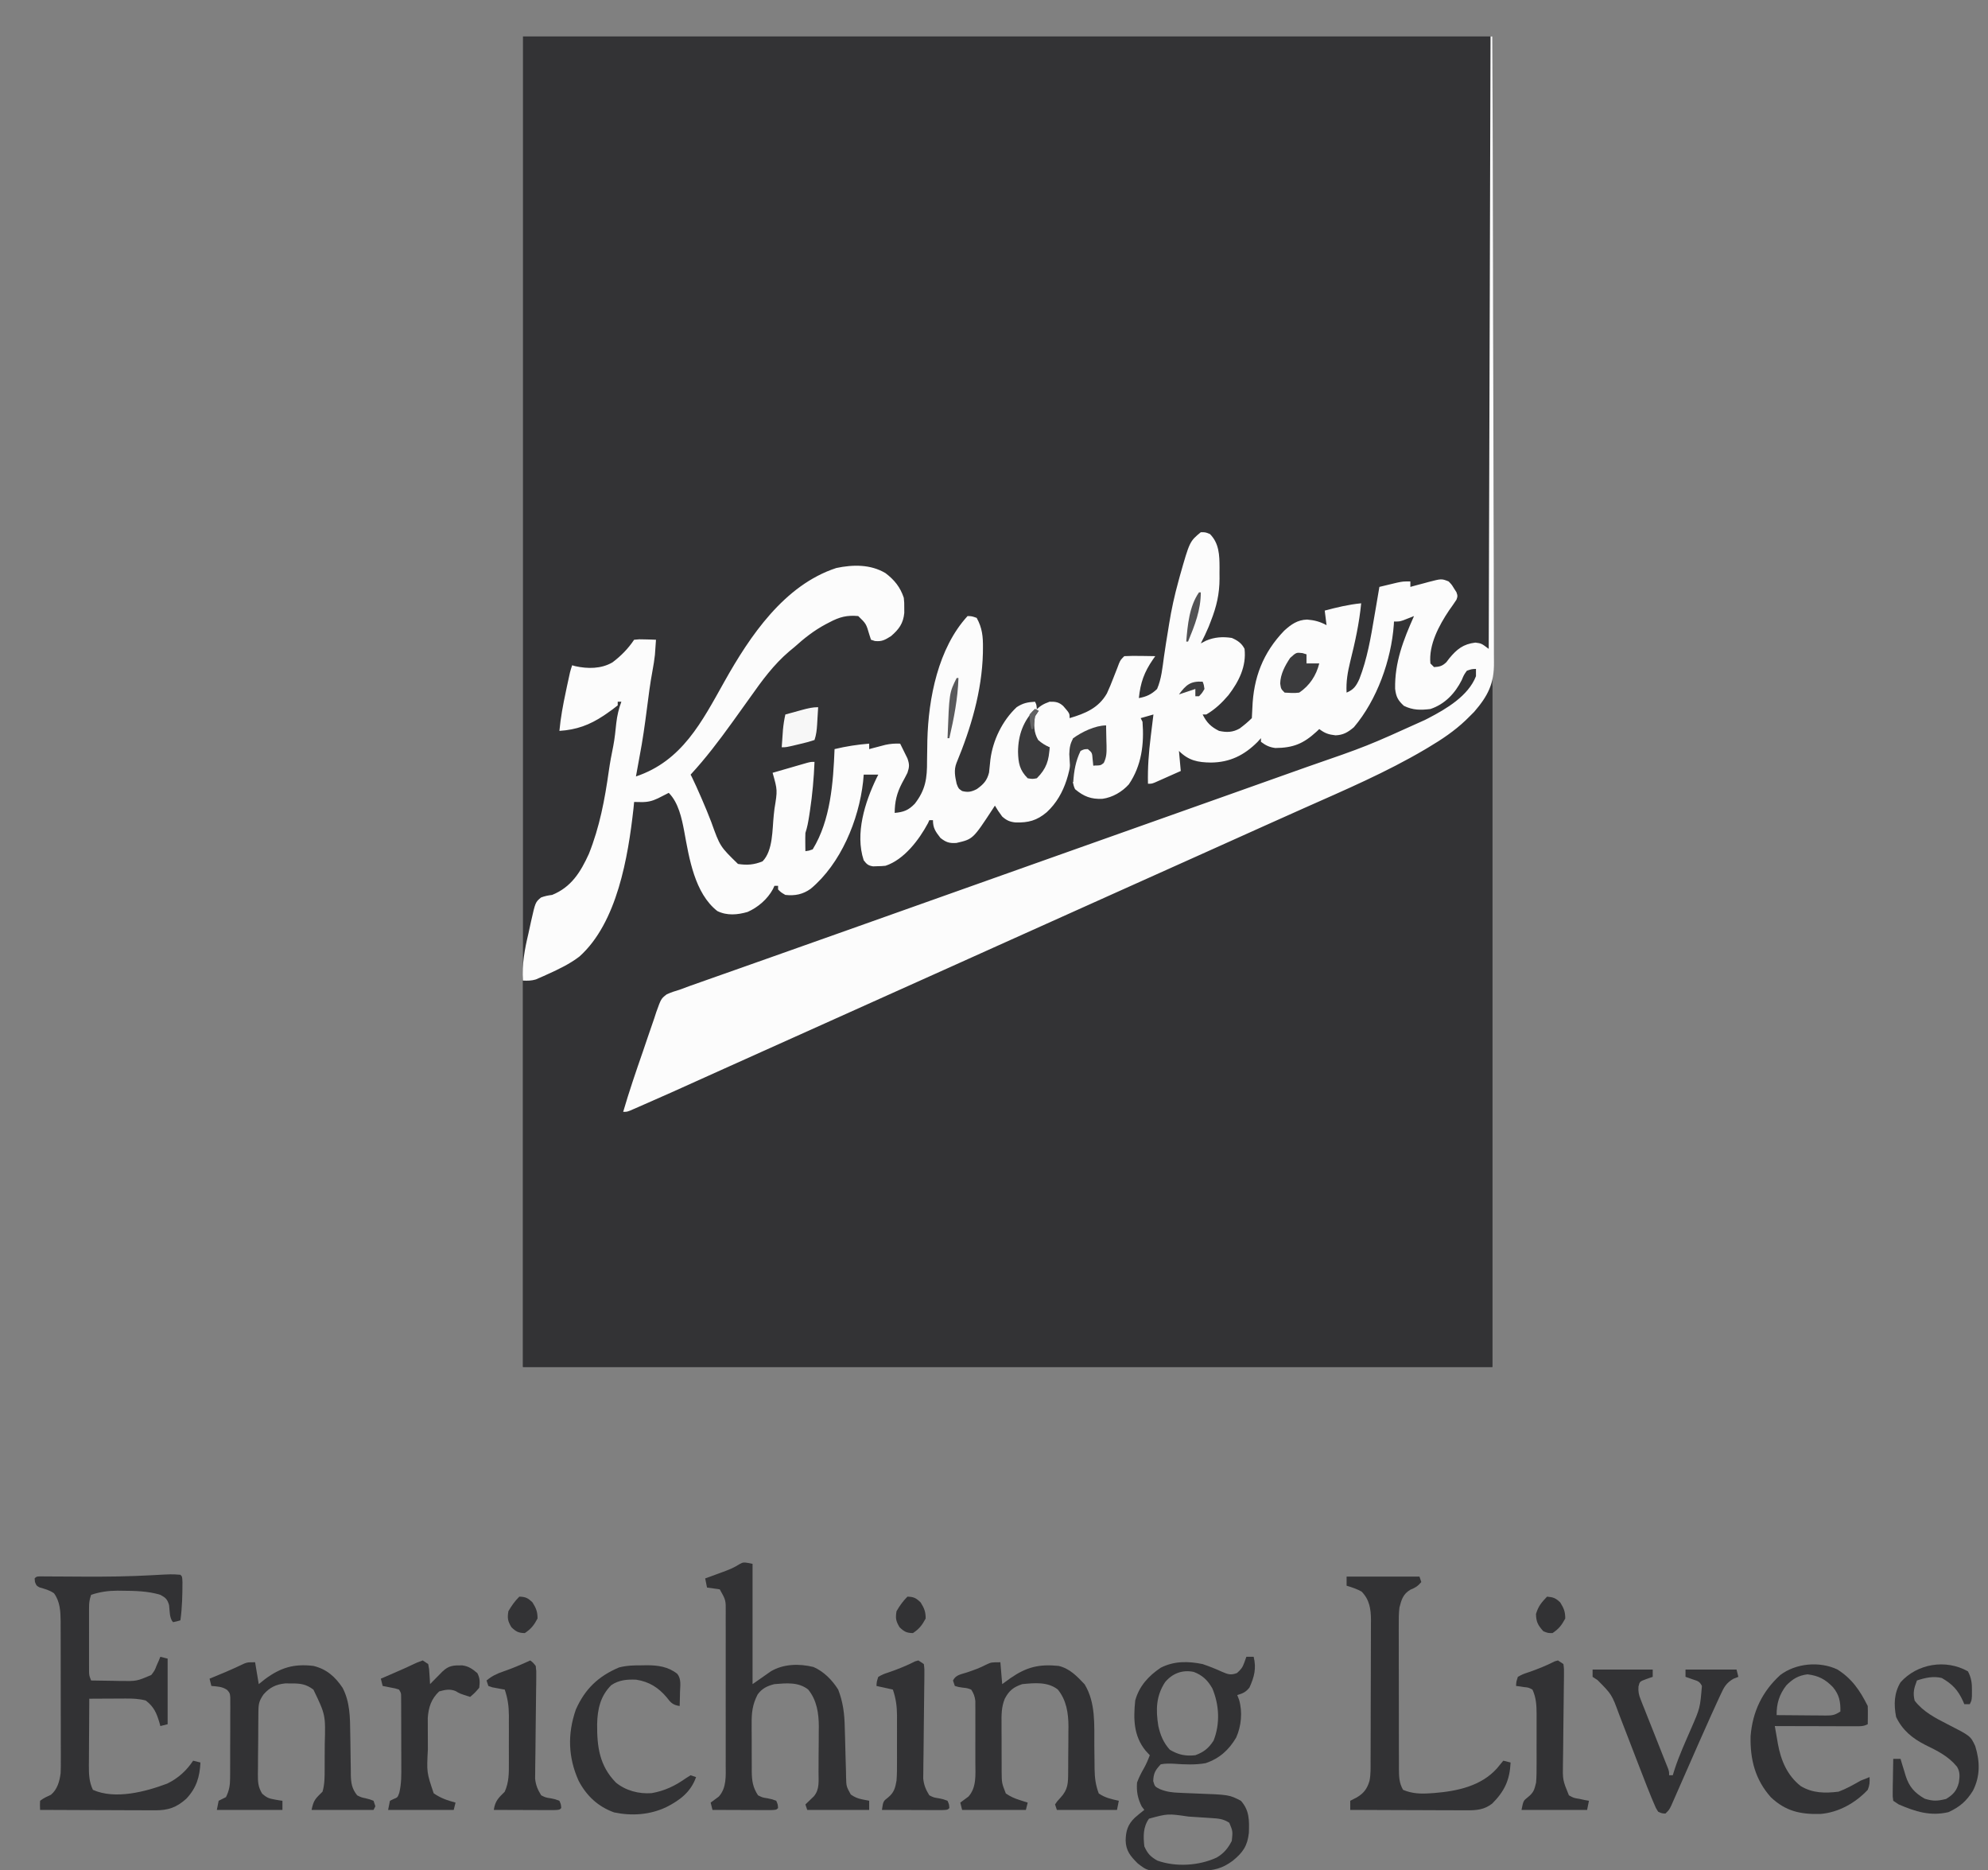 <?xml version="1.0" encoding="UTF-8"?>
<svg version="1.1" xmlns="http://www.w3.org/2000/svg" width="1091" height="1026">
<rect width="100%" height="100%" fill="#808080" stroke="none"/>
<path d="M0 0 C175.56 0 351.12 0 532 0 C532 240.9 532 481.8 532 730 C356.44 730 180.88 730 0 730 C0 489.1 0 248.2 0 0 Z " fill="#333335" transform="translate(287,20)"/>
<path d="M0 0 C-0.763 3.517 -2.037 6.726 -3.375 10.062 C-7.594 21.056 -10.4 31.116 -9 43 C-7.702 45.874 -6.732 47.498 -4.133 49.281 C1.137 51.057 6.622 50.974 11.766 48.867 C19.304 44.557 23.52 39.607 27.105 31.734 C28 30 28 30 30 28 C32.625 28.375 32.625 28.375 35 29 C34.833 35.497 31.304 39.494 27 44 C20.613 49.77 13.493 54.029 5.938 58.062 C5.238 58.438 4.538 58.813 3.817 59.199 C-11.84 67.273 -28.494 73.107 -45.103 78.863 C-49.888 80.522 -54.669 82.194 -59.45 83.866 C-61.877 84.714 -64.303 85.561 -66.73 86.408 C-77.005 89.994 -87.257 93.64 -97.5 97.312 C-100.883 98.524 -104.265 99.735 -107.648 100.945 C-108.963 101.416 -108.963 101.416 -110.305 101.896 C-118.004 104.648 -125.708 107.384 -133.414 110.117 C-134.046 110.341 -134.679 110.566 -135.33 110.797 C-140.595 112.664 -145.86 114.53 -151.125 116.396 C-170.593 123.298 -190.051 130.229 -209.5 137.188 C-229.076 144.191 -248.677 151.125 -268.294 158.013 C-284.686 163.769 -301.059 169.572 -317.415 175.43 C-326.674 178.745 -335.938 182.044 -345.211 185.32 C-346.255 185.689 -347.3 186.058 -348.375 186.439 C-360.639 190.772 -360.639 190.772 -366.24 192.736 C-368.119 193.404 -369.992 194.088 -371.859 194.788 C-376.761 196.608 -381.594 198.19 -386.687 199.394 C-401.659 202.849 -401.659 202.849 -413.428 212.051 C-418.263 219.966 -420.739 229.049 -423.2 237.916 C-424.232 241.531 -425.4 245.101 -426.557 248.678 C-428.562 254.929 -430.447 261.204 -432.246 267.518 C-433 270 -433 270 -434 272 C-432.94 271.523 -431.88 271.046 -430.788 270.554 C-407.735 260.175 -384.674 249.811 -361.601 239.478 C-339.722 229.678 -317.86 219.841 -296 210 C-271.876 199.139 -247.746 188.291 -223.601 177.478 C-201.722 167.678 -179.86 157.841 -158 148 C-136.146 138.161 -114.29 128.328 -92.417 118.531 C-88.957 116.981 -85.498 115.428 -82.039 113.875 C-80.872 113.351 -79.705 112.827 -78.503 112.288 C-76.128 111.222 -73.754 110.156 -71.38 109.089 C-64.579 106.038 -57.768 103.012 -50.945 100.012 C3.522 78.874 3.522 78.874 42 38 C42.33 38 42.66 38 43 38 C43 161.42 43 284.84 43 412 C-132.56 412 -308.12 412 -489 412 C-489 342.04 -489 272.08 -489 200 C-485.7 199.01 -482.4 198.02 -479 197 C-476.204 195.766 -473.519 194.52 -470.812 193.125 C-470.153 192.799 -469.494 192.473 -468.814 192.137 C-453.248 184.254 -445.693 171.303 -440.32 155.031 C-434.868 137.672 -431.46 119.839 -428 102 C-427.266 101.88 -426.532 101.761 -425.776 101.637 C-418.594 100.441 -418.594 100.441 -411.812 97.875 C-411.076 97.522 -410.34 97.169 -409.582 96.805 C-409.06 96.539 -408.538 96.274 -408 96 C-402.384 104.286 -400.613 113.534 -398.537 123.145 C-394.236 144.067 -394.236 144.067 -382 161 C-377.77 163.115 -372.592 162.492 -368 162 C-361.307 159.711 -354.214 154.429 -351 148 C-350.34 148 -349.68 148 -349 148 C-348.484 148.681 -347.969 149.361 -347.438 150.062 C-344.657 152.273 -344.085 152.272 -340.688 152 C-331.65 150.464 -326.228 145.226 -321 138 C-311.127 122.654 -305.47 104.815 -302 87 C-297.545 86.505 -297.545 86.505 -293 86 C-293.597 87.415 -293.597 87.415 -294.207 88.859 C-298.851 100.021 -302.221 110.232 -302.375 122.438 C-302.389 123.207 -302.403 123.977 -302.417 124.771 C-302.379 129.25 -302.078 132.481 -299 136 C-294.894 137.189 -290.818 136.295 -286.875 134.875 C-280.28 130.574 -275.628 125.588 -271.188 119.125 C-269.508 116.697 -267.799 114.344 -266 112 C-265.34 112 -264.68 112 -264 112 C-263.662 112.71 -263.325 113.421 -262.977 114.152 C-262.308 115.531 -262.308 115.531 -261.625 116.938 C-260.964 118.312 -260.964 118.312 -260.289 119.715 C-259.208 122.129 -259.208 122.129 -257 123 C-250.802 123.761 -247.298 122.711 -242.242 119.055 C-238.829 115.927 -236.301 112.318 -233.727 108.488 C-232.275 106.396 -230.868 104.713 -229 103 C-226 107.75 -226 107.75 -226 110 C-220.683 112.836 -214.562 113.009 -208.82 111.383 C-199.838 107.434 -195.565 99.993 -191.966 91.212 C-190.6 87.544 -189.827 84.18 -189.523 80.273 C-188.58 68.408 -188.58 68.408 -185.346 65.526 C-180.625 62.663 -174.583 60 -169 60 C-168.919 62.917 -168.859 65.832 -168.812 68.75 C-168.775 69.987 -168.775 69.987 -168.736 71.25 C-168.693 74.824 -168.673 77.333 -170.262 80.578 C-172 82 -172 82 -176 82 C-176.124 80.886 -176.248 79.772 -176.375 78.625 C-176.647 74.969 -176.647 74.969 -179 73 C-181.063 73.062 -181.063 73.062 -183 74 C-186.163 80.1 -186.999 86.18 -186 93 C-183.841 96.162 -181.453 97.483 -178 99 C-172.178 99.941 -167.788 98.878 -162.727 95.973 C-161 95 -161 95 -158 94 C-156.871 92.18 -156.871 92.18 -156 90 C-155.67 89.314 -155.34 88.628 -155 87.922 C-154.67 87.205 -154.34 86.488 -154 85.75 C-153.67 85.044 -153.34 84.337 -153 83.609 C-150.448 76.949 -149.716 71.057 -149.875 64 C-149.889 62.838 -149.889 62.838 -149.902 61.652 C-149.926 59.768 -149.961 57.884 -150 56 C-147.353 54.539 -146.106 54 -143 54 C-142.76 60.604 -143.398 66.986 -144.214 73.529 C-144.979 79.675 -145.548 85.823 -146 92 C-144.868 91.495 -143.736 90.989 -142.57 90.469 C-141.089 89.812 -139.607 89.156 -138.125 88.5 C-137.379 88.166 -136.632 87.832 -135.863 87.488 C-135.148 87.172 -134.432 86.857 -133.695 86.531 C-133.035 86.238 -132.376 85.945 -131.696 85.643 C-130 85 -130 85 -128 85 C-128.33 84.134 -128.66 83.267 -129 82.375 C-129.987 79.043 -130.164 76.448 -130 73 C-129.457 73.349 -128.915 73.699 -128.355 74.059 C-127.64 74.514 -126.925 74.969 -126.188 75.438 C-125.48 75.89 -124.772 76.342 -124.043 76.809 C-117.599 80.566 -108.042 80.004 -100.965 78.246 C-95.455 76.127 -90.908 73.544 -87.312 68.75 C-86.879 68.172 -86.446 67.595 -86 67 C-85.34 67 -84.68 67 -84 67 C-84 67.66 -84 68.32 -84 69 C-77.933 71.773 -71.158 72.255 -64.723 70.312 C-59.707 67.929 -55.325 64.45 -51 61 C-50.134 61.731 -50.134 61.731 -49.25 62.477 C-45.892 64.75 -42.929 64.631 -39 64 C-36.657 62.621 -36.657 62.621 -35 61 C-34.34 61 -33.68 61 -33 61 C-32.727 60.42 -32.453 59.84 -32.172 59.242 C-31.018 57.034 -29.709 55.141 -28.25 53.125 C-18.414 38.455 -14.036 20.181 -11 3 C-9.543 2.496 -8.084 1.997 -6.625 1.5 C-5.813 1.222 -5.001 0.943 -4.164 0.656 C-2 0 -2 0 0 0 Z " fill="#333335" transform="translate(776,338)"/>
<path d="M0 0 C0.33 0 0.66 0 1 0 C1.16 45.165 1.284 90.33 1.357 135.495 C1.366 140.829 1.375 146.162 1.385 151.495 C1.386 152.557 1.388 153.619 1.39 154.713 C1.421 171.9 1.476 189.087 1.54 206.274 C1.606 223.912 1.644 241.551 1.659 259.189 C1.668 270.071 1.699 280.953 1.755 291.835 C1.792 299.299 1.804 306.763 1.795 314.228 C1.79 318.533 1.797 322.838 1.834 327.143 C1.869 331.09 1.87 335.035 1.846 338.982 C1.843 340.405 1.852 341.828 1.874 343.25 C2.046 355.021 -1.425 361.808 -9 370.566 C-9.986 371.579 -10.986 372.578 -12 373.562 C-12.553 374.105 -13.107 374.647 -13.677 375.206 C-19.854 381.073 -26.698 385.656 -34 390 C-34.998 390.596 -34.998 390.596 -36.017 391.205 C-57.196 403.696 -79.922 413.415 -102.359 423.381 C-108.182 425.97 -113.997 428.579 -119.812 431.188 C-120.98 431.711 -122.148 432.234 -123.351 432.773 C-133.905 437.504 -144.453 442.252 -155 447 C-172.458 454.859 -189.926 462.697 -207.399 470.522 C-229.278 480.322 -251.14 490.159 -273 500 C-279.896 503.104 -286.791 506.209 -293.688 509.312 C-294.529 509.691 -295.371 510.07 -296.238 510.461 C-307.792 515.66 -319.35 520.85 -330.913 526.029 C-341.281 530.674 -351.641 535.336 -362 540 C-374.627 545.685 -387.258 551.362 -399.897 557.021 C-406.892 560.154 -413.881 563.297 -420.867 566.449 C-451.998 580.492 -451.998 580.492 -464.875 586.125 C-465.801 586.533 -466.727 586.94 -467.681 587.36 C-468.506 587.718 -469.33 588.076 -470.18 588.445 C-470.878 588.75 -471.577 589.054 -472.296 589.368 C-474 590 -474 590 -476 590 C-472.737 578.821 -468.976 567.819 -465.15 556.821 C-464.298 554.351 -463.458 551.876 -462.632 549.396 C-461.43 545.797 -460.185 542.214 -458.93 538.633 C-458.57 537.526 -458.21 536.418 -457.84 535.277 C-455.193 527.92 -455.193 527.92 -452.119 525.549 C-449.779 524.467 -447.474 523.722 -445 523 C-443.088 522.298 -441.178 521.59 -439.271 520.875 C-437.095 520.103 -434.917 519.335 -432.738 518.57 C-430.904 517.921 -429.07 517.272 -427.236 516.623 C-425.281 515.932 -423.325 515.243 -421.369 514.554 C-417.244 513.101 -413.12 511.644 -408.996 510.185 C-403.955 508.402 -398.913 506.62 -393.87 504.84 C-380.858 500.246 -367.854 495.631 -354.85 491.014 C-350.923 489.62 -346.995 488.226 -343.068 486.833 C-328.21 481.561 -313.354 476.284 -298.5 471 C-281.024 464.784 -263.544 458.577 -246.062 452.375 C-245.085 452.028 -245.085 452.028 -244.088 451.675 C-233.384 447.877 -222.679 444.079 -211.974 440.281 C-207.261 438.609 -202.549 436.938 -197.836 435.266 C-197.174 435.031 -196.513 434.796 -195.831 434.554 C-184.78 430.634 -173.73 426.712 -162.68 422.79 C-157.012 420.778 -151.345 418.767 -145.677 416.758 C-135.52 413.158 -125.365 409.552 -115.216 405.928 C-110.451 404.228 -105.685 402.533 -100.915 400.848 C-67.842 389.414 -67.842 389.414 -36 375 C-35.363 374.674 -34.726 374.348 -34.069 374.012 C-24.264 368.911 -12.19 361.811 -8 351 C-8 349.68 -8 348.36 -8 347 C-10.418 347.102 -10.418 347.102 -13 348 C-14.626 350.279 -14.626 350.279 -15.812 353.125 C-19.5 360.425 -25.07 366.357 -33 369 C-38.415 369.649 -42.617 369.679 -47.562 367.25 C-50.828 364.235 -51.842 362.325 -52.371 357.891 C-52.636 343.374 -47.857 331.16 -42 318 C-42.543 318.217 -43.085 318.433 -43.645 318.656 C-44.36 318.935 -45.075 319.213 -45.812 319.5 C-46.874 319.918 -46.874 319.918 -47.957 320.344 C-50 321 -50 321 -53 321 C-53.026 321.548 -53.052 322.096 -53.078 322.66 C-54.472 342.145 -62.334 364.063 -75 379 C-78.298 381.773 -80.779 383.26 -85.062 383.438 C-88.958 383.005 -90.905 382.321 -94 380 C-94.744 380.706 -94.744 380.706 -95.504 381.426 C-102.743 388.06 -108.295 390.322 -118.133 390.398 C-121.424 389.941 -123.354 388.987 -126 387 C-126 386.34 -126 385.68 -126 385 C-126.639 385.701 -127.279 386.402 -127.938 387.125 C-135.206 394.373 -143.054 398.269 -153.375 398.375 C-160.672 398.289 -165.697 397.303 -171 392 C-170.67 395.63 -170.34 399.26 -170 403 C-172.623 404.171 -175.248 405.337 -177.875 406.5 C-178.621 406.834 -179.368 407.168 -180.137 407.512 C-180.852 407.828 -181.568 408.143 -182.305 408.469 C-183.294 408.909 -183.294 408.909 -184.304 409.357 C-186 410 -186 410 -188 410 C-188.214 401.293 -187.584 392.885 -186.5 384.25 C-186.357 383.064 -186.214 381.878 -186.066 380.656 C-185.717 377.77 -185.362 374.885 -185 372 C-187.31 372.66 -189.62 373.32 -192 374 C-191.67 374.66 -191.34 375.32 -191 376 C-190.042 388.139 -191.482 400.028 -198.508 410.348 C-202.228 414.467 -207.453 417.51 -212.98 418.273 C-219.185 418.559 -223.235 417.011 -228 413 C-230.228 408.545 -229.567 402.295 -228.398 397.566 C-227.302 394.548 -226.286 392.286 -224 390 C-221.065 390.367 -220.136 390.864 -218 393 C-217.875 396.625 -217.875 396.625 -218 400 C-216.059 399.724 -216.059 399.724 -214 399 C-211.986 395.979 -211.732 395.193 -211.586 391.77 C-211.547 390.967 -211.509 390.165 -211.469 389.338 C-211.438 388.505 -211.407 387.671 -211.375 386.812 C-211.336 385.968 -211.298 385.123 -211.258 384.252 C-211.164 382.168 -211.081 380.084 -211 378 C-212.132 378.505 -213.264 379.011 -214.43 379.531 C-215.911 380.188 -217.393 380.844 -218.875 381.5 C-219.621 381.834 -220.368 382.168 -221.137 382.512 C-221.852 382.828 -222.568 383.143 -223.305 383.469 C-224.294 383.909 -224.294 383.909 -225.304 384.357 C-227 385 -227 385 -229 385 C-229.037 385.727 -229.075 386.454 -229.113 387.203 C-230.028 401.197 -232.831 415.732 -243.562 425.625 C-248.988 430.209 -253.641 431.422 -260.633 431.246 C-263.846 430.912 -265.575 430.14 -268 428 C-270.312 424.812 -270.312 424.812 -272 422 C-272.375 422.58 -272.75 423.16 -273.137 423.758 C-284.045 440.409 -284.045 440.409 -293.117 442.484 C-296.999 442.748 -298.819 442.141 -301.875 439.75 C-304.545 436.295 -306 434.395 -306 430 C-306.66 430 -307.32 430 -308 430 C-308.236 430.53 -308.472 431.06 -308.715 431.605 C-313.655 440.809 -321.812 451.604 -332 455 C-334.156 455.203 -334.156 455.203 -336.5 455.25 C-337.273 455.276 -338.047 455.302 -338.844 455.328 C-341.546 454.917 -342.356 454.146 -344 452 C-348.862 437.415 -343.298 420.008 -336.953 406.879 C-336.639 406.259 -336.324 405.639 -336 405 C-338.64 405 -341.28 405 -344 405 C-344.17 406.937 -344.17 406.937 -344.344 408.914 C-346.714 429.99 -356.608 453.906 -373.09 467.625 C-377.407 470.732 -381.764 471.569 -387 471 C-389.375 469.625 -389.375 469.625 -391 468 C-391 467.34 -391 466.68 -391 466 C-391.66 466 -392.32 466 -393 466 C-393.266 466.588 -393.531 467.176 -393.805 467.781 C-396.778 473.301 -401.987 477.799 -407.699 480.328 C-413.258 481.952 -419.033 482.464 -424.336 479.848 C-436.805 470.078 -439.793 450.868 -442.5 436.125 C-443.853 428.942 -445.673 420.327 -451 415 C-451.814 415.416 -451.814 415.416 -452.645 415.84 C-453.36 416.202 -454.075 416.564 -454.812 416.938 C-455.52 417.297 -456.228 417.657 -456.957 418.027 C-460.162 419.553 -462.68 420.12 -466.188 420.062 C-467.446 420.042 -468.704 420.021 -470 420 C-470.182 421.87 -470.182 421.87 -470.367 423.777 C-473.306 450.026 -479.252 486.239 -500.027 504.812 C-505.349 508.888 -511.239 511.68 -517.312 514.438 C-518.09 514.792 -518.867 515.147 -519.667 515.512 C-520.785 515.999 -520.785 515.999 -521.926 516.496 C-522.59 516.787 -523.254 517.077 -523.939 517.377 C-526.368 518.111 -528.476 518.106 -531 518 C-531.609 509.05 -530.075 500.886 -528.021 492.236 C-527.496 489.982 -527.022 487.722 -526.547 485.457 C-524.189 474.993 -524.189 474.993 -521.092 472.406 C-519.025 471.634 -517.185 471.26 -515 471 C-504.499 466.747 -499.383 458.487 -494.812 448.438 C-488.923 433.675 -486.111 418.734 -483.895 403.031 C-483.239 398.413 -482.393 393.87 -481.444 389.305 C-480.642 385.143 -480.228 380.939 -479.789 376.727 C-479.319 372.59 -478.454 368.901 -477 365 C-477.66 365 -478.32 365 -479 365 C-479 365.66 -479 366.32 -479 367 C-480.926 368.564 -482.831 369.98 -484.875 371.375 C-485.762 371.981 -485.762 371.981 -486.667 372.6 C-494.459 377.789 -501.638 380.396 -511 381 C-510.331 373.746 -509.021 366.745 -507.5 359.625 C-507.274 358.546 -507.049 357.467 -506.816 356.355 C-505.146 348.437 -505.146 348.437 -504 345 C-503.459 345.159 -502.917 345.317 -502.359 345.48 C-495.473 346.997 -488.068 347.021 -481.883 343.41 C-477.225 339.922 -473.224 335.837 -470 331 C-467.18 330.707 -467.18 330.707 -463.875 330.812 C-462.779 330.84 -461.684 330.867 -460.555 330.895 C-459.29 330.947 -459.29 330.947 -458 331 C-458.117 332.771 -458.245 334.542 -458.375 336.312 C-458.445 337.299 -458.514 338.285 -458.586 339.301 C-458.916 342.249 -459.363 345.071 -459.914 347.98 C-461.221 354.951 -462.1 361.968 -463 369 C-464.116 377.718 -465.335 386.369 -467 395 C-467.209 396.149 -467.418 397.297 -467.633 398.48 C-468.089 400.987 -468.544 403.493 -469 406 C-443.638 397.494 -432.868 376.086 -420.423 353.898 C-406.436 328.966 -387.608 300.951 -359.016 291.629 C-349.865 289.721 -340.281 289.553 -332.055 294.441 C-327.176 298.142 -323.915 302.15 -322 308 C-321.734 310.719 -321.734 310.719 -321.75 313.5 C-321.745 314.418 -321.74 315.336 -321.734 316.281 C-322.299 322.064 -324.655 325.248 -329 329 C-332.288 331.055 -333.992 332.11 -337.875 331.688 C-338.576 331.461 -339.277 331.234 -340 331 C-340.289 330.113 -340.577 329.226 -340.875 328.312 C-342.646 322.231 -342.646 322.231 -347 318 C-353.267 317.424 -357.312 318.516 -362.812 321.438 C-363.856 321.978 -363.856 321.978 -364.921 322.53 C-371.293 325.948 -376.644 330.153 -382 335 C-382.94 335.775 -383.879 336.549 -384.848 337.348 C-393.449 344.68 -399.756 353.314 -406.248 362.517 C-409.052 366.491 -411.902 370.432 -414.75 374.375 C-415.555 375.492 -415.555 375.492 -416.375 376.631 C-423.48 386.47 -430.748 396.079 -439 405 C-438.737 405.509 -438.474 406.018 -438.203 406.543 C-436.628 409.76 -435.186 413.032 -433.75 416.312 C-433.441 417.015 -433.133 417.717 -432.815 418.44 C-431.006 422.586 -429.296 426.755 -427.671 430.976 C-422.848 444.418 -422.848 444.418 -413 454 C-408.039 454.784 -404.153 454.474 -399.5 452.562 C-393.727 446.645 -394.216 435.201 -393.375 427.312 C-393.241 426.116 -393.107 424.919 -392.969 423.686 C-391.3 413.516 -391.3 413.516 -394 404 C-390.543 402.996 -387.084 401.997 -383.625 401 C-382.64 400.714 -381.655 400.428 -380.641 400.133 C-379.7 399.862 -378.759 399.591 -377.789 399.312 C-376.92 399.061 -376.05 398.81 -375.155 398.551 C-373 398 -373 398 -371 398 C-371.366 407.028 -372.148 415.878 -373.5 424.812 C-373.631 425.678 -373.761 426.543 -373.896 427.435 C-374.416 430.755 -374.934 433.803 -376 437 C-376.068 438.728 -376.085 440.458 -376.062 442.188 C-376.053 443.089 -376.044 443.99 -376.035 444.918 C-376.024 445.605 -376.012 446.292 -376 447 C-374.057 446.744 -374.057 446.744 -372 446 C-362.181 430.044 -360.723 409.308 -360 391 C-353.662 389.467 -347.499 388.516 -341 388 C-341 388.99 -341 389.98 -341 391 C-339.788 390.675 -339.788 390.675 -338.551 390.344 C-336.948 389.926 -336.948 389.926 -335.312 389.5 C-333.729 389.082 -333.729 389.082 -332.113 388.656 C-329.289 388.061 -326.872 387.872 -324 388 C-323.129 389.721 -322.279 391.452 -321.438 393.188 C-320.724 394.632 -320.724 394.632 -319.996 396.105 C-318.86 399.407 -318.897 400.726 -320 404 C-320.955 405.919 -321.959 407.814 -323 409.688 C-325.85 415.189 -326.973 419.831 -327 426 C-322.06 425.54 -319.478 424.565 -316 421 C-310.045 413.37 -309.169 406.932 -309.25 397.438 C-309.214 394.939 -309.174 392.44 -309.129 389.941 C-309.112 388.744 -309.096 387.547 -309.079 386.313 C-308.528 363.124 -303.123 335.546 -287 318 C-284.688 318.062 -284.688 318.062 -282 319 C-278.933 324.535 -278.487 329.308 -278.562 335.562 C-278.572 336.48 -278.582 337.398 -278.592 338.343 C-279.116 359.223 -285.163 379.497 -293.121 398.707 C-294.591 402.543 -293.881 406.066 -293 410 C-292.019 412.62 -292.019 412.62 -290 414 C-286.746 414.832 -284.874 414.451 -281.902 412.918 C-278.281 410.322 -276.315 408.266 -275.223 403.875 C-274.943 401.486 -274.694 399.094 -274.473 396.699 C-273.121 386.117 -267.899 375.337 -260.062 368 C-256.604 365.742 -254.089 365.245 -250 365 C-249.188 366.625 -249.188 366.625 -249 369 C-250.182 370.385 -251.37 371.766 -252.586 373.121 C-257.972 380.277 -259.061 389.327 -258 398 C-257.164 400.935 -256.209 403.791 -254 406 C-251.628 406.501 -251.628 406.501 -249 406 C-244.332 401.332 -242.893 396.4 -242 390 C-243.114 389.66 -243.114 389.66 -244.25 389.312 C-247.767 387.634 -249.079 386.416 -251 383 C-251.679 378.413 -251.537 374.403 -249.875 370.062 C-247.442 367.387 -245.412 366.204 -242 365 C-238.789 364.934 -236.934 365.157 -234.512 367.344 C-231 371.38 -231 371.38 -231 374 C-222.423 371.462 -215.156 368.501 -210.539 360.453 C-209.241 357.669 -208.094 354.87 -207 352 C-206.273 350.145 -205.544 348.291 -204.812 346.438 C-204.358 345.229 -204.358 345.229 -203.895 343.996 C-203 342 -203 342 -201 340 C-198.091 339.855 -195.28 339.814 -192.375 339.875 C-191.573 339.884 -190.771 339.893 -189.945 339.902 C-187.963 339.926 -185.982 339.962 -184 340 C-184.615 340.87 -184.615 340.87 -185.242 341.758 C-190.1 348.801 -192.125 354.539 -193 363 C-188.815 362.248 -186.077 360.962 -183 358 C-180.596 352.476 -180.045 346.221 -179.227 340.301 C-178.532 335.287 -177.692 330.296 -176.875 325.301 C-176.719 324.318 -176.562 323.335 -176.401 322.323 C-175.128 314.415 -173.452 306.725 -171.312 299 C-170.921 297.548 -170.921 297.548 -170.521 296.068 C-165.121 277.054 -165.121 277.054 -159 272 C-156.438 272 -156.438 272 -154 273 C-148.955 278.045 -148.744 284.574 -148.727 291.312 C-148.734 292.323 -148.742 293.334 -148.75 294.375 C-148.742 295.378 -148.735 296.381 -148.727 297.414 C-148.749 305.883 -150.346 312.708 -153.438 320.625 C-153.849 321.69 -154.26 322.755 -154.684 323.852 C-155.991 326.98 -157.448 329.987 -159 333 C-158.051 332.505 -157.102 332.01 -156.125 331.5 C-151.474 329.528 -146.979 329.238 -142 330 C-138.893 331.334 -136.55 332.899 -135 336 C-133.932 345.61 -138.066 353.849 -143.812 361.375 C-147.365 365.554 -151.226 369.243 -156 372 C-156.66 372 -157.32 372 -158 372 C-155.771 376.458 -153.473 378.764 -149 381 C-144.791 381.912 -141.47 381.834 -137.68 379.684 C-135.311 377.922 -133.088 376.088 -131 374 C-130.886 372.126 -130.779 370.252 -130.71 368.376 C-130.102 351.896 -124.928 338.167 -113.254 326.039 C-109.386 322.54 -105.972 320.093 -100.641 319.926 C-96.617 320.261 -93.558 321.06 -90 323 C-90.33 320.36 -90.66 317.72 -91 315 C-84.344 313.236 -77.86 311.66 -71 311 C-72.038 321.846 -74.329 332.246 -76.967 342.81 C-78.403 348.709 -79.339 353.927 -79 360 C-75.097 358.341 -73.774 356.439 -71.995 352.558 C-67.677 341.458 -65.711 329.811 -63.75 318.125 C-63.48 316.551 -63.209 314.976 -62.938 313.402 C-62.284 309.603 -61.639 305.802 -61 302 C-58.918 301.495 -56.834 300.996 -54.75 300.5 C-53.01 300.082 -53.01 300.082 -51.234 299.656 C-48 299 -48 299 -44 299 C-44 299.99 -44 300.98 -44 302 C-42.355 301.549 -42.355 301.549 -40.676 301.09 C-39.222 300.705 -37.767 300.321 -36.312 299.938 C-35.591 299.738 -34.87 299.539 -34.127 299.334 C-26.897 297.452 -26.897 297.452 -23 299 C-21.348 300.707 -21.348 300.707 -20.062 302.812 C-19.62 303.5 -19.178 304.187 -18.723 304.895 C-18 307 -18 307 -18.699 309.02 C-20.005 311.008 -21.355 312.948 -22.75 314.875 C-28.263 323.098 -34.015 333.762 -33 344 C-32.34 344.66 -31.68 345.32 -31 346 C-27.946 345.827 -26.448 345.432 -24.227 343.293 C-23.698 342.598 -23.17 341.903 -22.625 341.188 C-18.477 336.186 -14.996 333.355 -8.312 332.562 C-5 333 -5 333 -1 336 C-0.505 169.68 -0.505 169.68 0 0 Z " fill="#FCFCFC" transform="translate(818,20)"/>
<path d="M0 0 C1 1 1 1 1.133 4.062 C1.119 11.112 0.982 18.006 0 25 C-1.938 25.562 -1.938 25.562 -4 26 C-6.12 23.88 -5.823 19.543 -6.207 16.664 C-7.176 13.407 -8.045 12.608 -11 11 C-17.853 8.899 -25.134 8.805 -32.25 8.75 C-32.994 8.741 -33.738 8.731 -34.504 8.722 C-39.628 8.751 -44.123 9.374 -49 11 C-49.903 13.71 -50.126 15.275 -50.129 18.057 C-50.133 18.868 -50.136 19.679 -50.139 20.514 C-50.137 21.386 -50.135 22.258 -50.133 23.156 C-50.134 24.055 -50.135 24.954 -50.136 25.88 C-50.136 27.779 -50.135 29.679 -50.13 31.579 C-50.125 34.489 -50.13 37.399 -50.137 40.309 C-50.136 42.154 -50.135 43.999 -50.133 45.844 C-50.135 46.716 -50.137 47.588 -50.139 48.486 C-50.136 49.297 -50.133 50.108 -50.129 50.943 C-50.129 51.656 -50.128 52.369 -50.127 53.103 C-50.065 55.225 -50.065 55.225 -49 58 C-44.813 58.088 -40.626 58.141 -36.438 58.188 C-35.256 58.213 -34.075 58.238 -32.857 58.264 C-23.979 58.387 -23.979 58.387 -16 55 C-14.137 52.588 -14.137 52.588 -13.062 49.812 C-12.662 48.911 -12.261 48.01 -11.848 47.082 C-11.568 46.395 -11.288 45.708 -11 45 C-9.02 45.495 -9.02 45.495 -7 46 C-7 57.88 -7 69.76 -7 82 C-8.32 82.33 -9.64 82.66 -11 83 C-11.159 82.408 -11.317 81.817 -11.48 81.207 C-13.032 75.952 -14.494 72.433 -19 69 C-22.751 67.981 -26.303 67.883 -30.176 67.902 C-31.333 67.906 -32.49 67.909 -33.682 67.912 C-34.88 67.92 -36.078 67.929 -37.312 67.938 C-39.139 67.944 -39.139 67.944 -41.002 67.951 C-44.001 67.963 -47.001 67.979 -50 68 C-50.05 74.156 -50.086 80.313 -50.11 86.469 C-50.12 88.562 -50.134 90.655 -50.151 92.749 C-50.175 95.762 -50.187 98.775 -50.195 101.789 C-50.206 102.721 -50.216 103.652 -50.227 104.612 C-50.227 109.417 -50.13 113.578 -48 118 C-35.823 123.467 -19.009 119.02 -7.215 114.562 C-1.229 111.653 3.324 107.515 7 102 C8.98 102.495 8.98 102.495 11 103 C10.623 110.918 8.802 116.937 3.289 122.828 C-2.133 127.705 -6.635 129.254 -13.993 129.227 C-14.677 129.227 -15.36 129.228 -16.065 129.228 C-18.31 129.227 -20.555 129.211 -22.801 129.195 C-24.363 129.192 -25.925 129.189 -27.488 129.187 C-31.589 129.179 -35.691 129.159 -39.793 129.137 C-43.982 129.117 -48.172 129.108 -52.361 129.098 C-60.574 129.076 -68.787 129.042 -77 129 C-77.103 126.581 -77.103 126.581 -77 124 C-75.128 122.519 -73.206 121.696 -71.043 120.699 C-67.524 117.772 -66.285 113.262 -65.726 108.819 C-65.62 106.46 -65.606 104.119 -65.628 101.758 C-65.622 100.427 -65.622 100.427 -65.617 99.069 C-65.609 96.159 -65.622 93.25 -65.637 90.34 C-65.637 88.305 -65.637 86.271 -65.635 84.236 C-65.635 79.982 -65.646 75.728 -65.664 71.474 C-65.687 66.032 -65.687 60.589 -65.68 55.146 C-65.677 50.949 -65.684 46.751 -65.693 42.553 C-65.697 40.547 -65.698 38.54 -65.697 36.534 C-65.696 33.727 -65.709 30.92 -65.725 28.113 C-65.723 27.291 -65.72 26.468 -65.718 25.621 C-65.768 20.192 -66.023 14.671 -69.367 10.152 C-71.816 8.424 -74.406 7.772 -77.258 6.941 C-79 6 -79 6 -79.805 3.965 C-79.869 3.316 -79.934 2.668 -80 2 C-79 1 -79 1 -77.237 0.886 C-76.467 0.892 -75.698 0.897 -74.905 0.902 C-74.032 0.906 -73.159 0.909 -72.259 0.912 C-71.302 0.921 -70.345 0.929 -69.359 0.938 C-68.367 0.941 -67.375 0.945 -66.353 0.949 C-62.105 0.965 -57.858 0.993 -53.61 1.021 C-40.838 1.097 -28.136 0.947 -15.383 0.231 C-4.807 -0.362 -4.807 -0.362 0 0 Z " fill="#323234" transform="translate(99,864)"/>
<path d="M0 0 C0 21.78 0 43.56 0 66 C3.3 63.69 6.6 61.38 10 59 C16.959 54.851 25.607 54.685 33.402 56.586 C39.098 59.045 43.74 63.809 47 69 C49.66 75.871 50.465 82.363 50.59 89.68 C50.653 91.68 50.716 93.68 50.779 95.68 C50.862 98.794 50.938 101.907 51.009 105.021 C51.082 108.054 51.178 111.085 51.277 114.117 C51.291 115.049 51.305 115.982 51.319 116.942 C51.454 122.123 51.454 122.123 53.911 126.566 C56.077 128.053 57.685 128.737 60.25 129.25 C62.106 129.621 62.106 129.621 64 130 C64 131.65 64 133.3 64 135 C52.78 135 41.56 135 30 135 C29.67 134.01 29.34 133.02 29 132 C29.422 131.602 29.843 131.203 30.277 130.793 C30.825 130.263 31.373 129.733 31.938 129.188 C32.483 128.665 33.028 128.143 33.59 127.605 C36.93 123.803 36.179 118.852 36.203 114.09 C36.212 112.767 36.212 112.767 36.22 111.417 C36.23 109.547 36.236 107.676 36.24 105.806 C36.25 102.973 36.281 100.14 36.312 97.307 C36.319 95.484 36.324 93.662 36.328 91.84 C36.34 91.004 36.353 90.168 36.366 89.307 C36.338 81.908 35.268 74.778 30.5 68.938 C25.094 64.748 18.539 65.467 12 66 C8.13 66.952 5.187 68.365 2.807 71.643 C-0.087 77.162 -0.575 81.803 -0.496 87.977 C-0.498 88.905 -0.499 89.834 -0.501 90.791 C-0.499 92.743 -0.487 94.694 -0.467 96.646 C-0.438 99.624 -0.446 102.6 -0.459 105.578 C-0.453 107.482 -0.444 109.385 -0.434 111.289 C-0.437 112.174 -0.439 113.058 -0.442 113.969 C-0.366 119.027 0.127 122.65 3 127 C5.422 128.203 5.422 128.203 8.125 128.625 C10.82 129.164 10.82 129.164 13 130 C13.867 132.023 13.867 132.023 14 134 C13 135 13 135 9.674 135.114 C8.198 135.113 6.722 135.108 5.246 135.098 C4.471 135.096 3.695 135.095 2.896 135.093 C0.41 135.088 -2.076 135.075 -4.562 135.062 C-6.244 135.057 -7.926 135.053 -9.607 135.049 C-13.738 135.038 -17.869 135.021 -22 135 C-22.33 133.68 -22.66 132.36 -23 131 C-21.503 129.893 -20.005 128.786 -18.508 127.68 C-14.179 122.857 -14.714 116.292 -14.741 110.219 C-14.738 109.25 -14.734 108.282 -14.731 107.285 C-14.722 104.095 -14.728 100.905 -14.734 97.715 C-14.733 95.493 -14.731 93.272 -14.729 91.05 C-14.726 86.399 -14.73 81.748 -14.739 77.097 C-14.751 71.137 -14.744 65.176 -14.732 59.215 C-14.725 54.63 -14.727 50.044 -14.732 45.459 C-14.734 43.261 -14.732 41.063 -14.727 38.865 C-14.722 35.794 -14.73 32.723 -14.741 29.652 C-14.737 28.744 -14.733 27.837 -14.729 26.902 C-14.648 19.908 -14.648 19.908 -18 14 C-20.328 13.632 -22.662 13.298 -25 13 C-25.33 11.35 -25.66 9.7 -26 8 C-24.903 7.602 -23.806 7.203 -22.676 6.793 C-21.221 6.258 -19.767 5.723 -18.312 5.188 C-17.591 4.926 -16.87 4.665 -16.127 4.396 C-12.927 3.213 -10.168 2.109 -7.293 0.238 C-5 -1 -5 -1 0 0 Z " fill="#323234" transform="translate(413,858)"/>
<path d="M0 0 C1.32 0 2.64 0 4 0 C5.577 6.309 4.327 11.094 1.688 16.875 C-0.312 19.393 -1.953 20.094 -5 21 C-4.667 21.859 -4.335 22.717 -3.992 23.602 C-2.052 30.247 -2.756 38.043 -5.625 44.375 C-9.693 51.236 -14.816 55.817 -22.418 58.379 C-28.16 59.374 -33.937 59.087 -39.739 58.677 C-42.279 58.56 -44.504 58.508 -47 59 C-49.97 62.182 -50.955 63.841 -51.125 68.188 C-50.237 71.206 -50.237 71.206 -47.4 72.637 C-43.575 74.17 -40.588 74.47 -36.477 74.625 C-35.772 74.658 -35.067 74.691 -34.34 74.725 C-32.102 74.83 -29.864 74.917 -27.625 75 C-9.417 75.679 -9.417 75.679 -3 79 C1.71 84.298 1.613 89.704 1.371 96.625 C0.587 103.76 -1.922 107.38 -7.438 111.875 C-13.164 116.157 -17.981 117.319 -25.082 117.371 C-25.855 117.38 -26.628 117.389 -27.424 117.398 C-29.056 117.413 -30.687 117.422 -32.319 117.426 C-34.795 117.437 -37.268 117.487 -39.744 117.537 C-54.081 117.684 -54.081 117.684 -59.651 113.341 C-63.621 109.395 -66.135 106.386 -66.25 100.75 C-66.158 95.547 -65.085 92.015 -61.242 88.301 C-59.53 86.814 -57.794 85.386 -56 84 C-56.474 83.381 -56.949 82.763 -57.438 82.125 C-59.623 77.755 -60.375 73.885 -60 69 C-58.995 66.259 -57.781 63.85 -56.324 61.324 C-54.969 58.945 -53.965 56.559 -53 54 C-53.763 53.175 -54.526 52.35 -55.312 51.5 C-61.936 43.334 -62.033 34.045 -61 24 C-58.863 16.132 -53.692 10.476 -47 6 C-39.657 2.261 -31.941 2.365 -24 4 C-20.417 5.213 -16.908 6.606 -13.468 8.179 C-10.155 9.61 -8.584 10.224 -5.145 8.902 C-3.039 7.035 -2.123 5.922 -1.188 3.312 C-0.796 2.219 -0.404 1.126 0 0 Z M-44.578 13.875 C-49.606 21.504 -49.751 29.165 -48.312 38 C-47.203 43.001 -45.473 47.179 -42 51 C-37.286 53.794 -33.439 54.593 -28 54 C-23.319 52.256 -20.722 50.18 -18 46 C-14.355 36.769 -14.847 26.459 -18.676 17.352 C-21.169 12.924 -24.155 10.049 -28.949 8.281 C-35.106 7.023 -40.544 9.082 -44.578 13.875 Z M-53.438 88.812 C-56.739 93.435 -56.596 98.532 -56 104 C-54.154 108.06 -52.723 109.581 -48.875 111.812 C-38.703 115.425 -26.153 114.675 -16.375 110.188 C-12.473 107.956 -10.007 105.014 -8 101 C-7.436 95.704 -7.436 95.704 -9.375 91.062 C-12.779 88.837 -15.422 88.731 -19.477 88.465 C-21.443 88.334 -21.443 88.334 -23.449 88.201 C-24.135 88.158 -24.822 88.115 -25.529 88.07 C-27.596 87.939 -29.663 87.801 -31.73 87.662 C-43.116 86.009 -43.116 86.009 -53.438 88.812 Z " fill="#323234" transform="translate(684,909)"/>
<path d="M0 0 C13.2 0 26.4 0 40 0 C40.495 1.485 40.495 1.485 41 3 C39.082 5.237 37.802 6.078 35 7.188 C30.975 9.619 30.114 12.625 29 17 C28.613 20.192 28.599 23.337 28.628 26.55 C28.624 27.469 28.62 28.389 28.617 29.337 C28.609 32.354 28.622 35.37 28.637 38.387 C28.637 40.493 28.637 42.6 28.635 44.706 C28.635 49.11 28.646 53.514 28.664 57.917 C28.687 63.56 28.687 69.202 28.68 74.844 C28.677 79.19 28.684 83.535 28.693 87.88 C28.697 89.961 28.698 92.041 28.697 94.122 C28.696 97.028 28.709 99.933 28.725 102.839 C28.723 103.696 28.72 104.554 28.718 105.438 C28.755 109.662 28.804 113.254 31 117 C35.985 119.106 40.681 119.253 46 118.875 C47.101 118.802 47.101 118.802 48.224 118.728 C60.844 117.701 73.807 114.911 82.5 105.25 C83.679 103.844 84.851 102.431 86 101 C87.98 101.495 87.98 101.495 90 102 C89.555 111.614 86.679 117.77 79.879 124.555 C75.477 127.941 71.356 128.246 65.915 128.227 C65.222 128.227 64.528 128.228 63.814 128.228 C61.536 128.227 59.258 128.211 56.98 128.195 C55.396 128.192 53.811 128.189 52.226 128.187 C48.065 128.179 43.905 128.159 39.744 128.137 C35.494 128.117 31.244 128.108 26.994 128.098 C18.663 128.076 10.331 128.042 2 128 C2 126.35 2 124.7 2 123 C3.093 122.443 4.186 121.886 5.312 121.312 C9.301 119.032 11.25 116.55 12.562 112.092 C13.319 108.479 13.156 104.797 13.161 101.12 C13.166 100.223 13.171 99.327 13.176 98.403 C13.191 95.44 13.198 92.476 13.203 89.512 C13.209 87.449 13.215 85.387 13.22 83.324 C13.231 78.999 13.237 74.674 13.24 70.349 C13.246 64.814 13.27 59.279 13.298 53.745 C13.317 49.484 13.322 45.223 13.324 40.961 C13.327 38.921 13.335 36.881 13.348 34.841 C13.365 31.983 13.363 29.126 13.356 26.268 C13.366 25.43 13.375 24.592 13.384 23.728 C13.342 17.807 12.566 12.566 8.188 8.188 C5.543 6.752 2.881 5.851 0 5 C0 3.35 0 1.7 0 0 Z " fill="#323234" transform="translate(739,865)"/>
<path d="M0 0 C0.66 3.96 1.32 7.92 2 12 C3.134 11.092 4.269 10.185 5.438 9.25 C14 2.933 21.255 0.72 32 2 C39.218 3.744 43.91 7.909 48 14 C52.07 21.722 52.13 30.376 52.211 38.918 C52.239 40.601 52.268 42.284 52.297 43.967 C52.338 46.587 52.375 49.207 52.401 51.827 C52.429 54.378 52.475 56.929 52.523 59.48 C52.527 60.261 52.53 61.041 52.533 61.845 C52.636 66.38 53.155 69.408 56 73 C58.202 74.116 58.202 74.116 60.625 74.625 C63.039 75.227 63.039 75.227 65 76 C65.33 76.99 65.66 77.98 66 79 C65.67 79.66 65.34 80.32 65 81 C53.78 81 42.56 81 31 81 C32.109 75.453 33.205 74.795 37 71 C38.215 66.888 38.161 62.716 38.168 58.461 C38.171 57.739 38.175 57.018 38.178 56.275 C38.183 54.75 38.185 53.225 38.185 51.701 C38.187 49.403 38.206 47.106 38.225 44.809 C38.668 28.87 38.668 28.87 32 15 C27.983 12.023 25.021 11.593 20.062 11.625 C18.286 11.613 18.286 11.613 16.473 11.602 C11.376 12.186 8.118 13.761 4.688 17.562 C2.414 20.847 1.871 22.523 1.823 26.462 C1.81 27.387 1.797 28.312 1.784 29.264 C1.777 30.266 1.769 31.268 1.762 32.301 C1.754 33.329 1.746 34.358 1.737 35.418 C1.723 37.597 1.713 39.777 1.705 41.957 C1.688 45.289 1.644 48.62 1.6 51.951 C1.589 54.068 1.581 56.184 1.574 58.301 C1.557 59.297 1.539 60.293 1.521 61.319 C1.535 65.722 1.564 68.278 3.879 72.111 C6.234 74.208 7.663 74.813 10.75 75.312 C11.549 75.453 12.348 75.594 13.172 75.738 C14.077 75.868 14.077 75.868 15 76 C15 77.65 15 79.3 15 81 C3.12 81 -8.76 81 -21 81 C-20.67 79.35 -20.34 77.7 -20 76 C-18.675 75.316 -17.341 74.65 -16 74 C-14.251 70.489 -13.745 67.603 -13.725 63.707 C-13.716 62.676 -13.706 61.645 -13.696 60.582 C-13.698 58.929 -13.698 58.929 -13.699 57.242 C-13.695 56.102 -13.691 54.962 -13.686 53.788 C-13.68 51.382 -13.68 48.976 -13.684 46.571 C-13.687 42.882 -13.664 39.193 -13.639 35.504 C-13.636 33.167 -13.636 30.829 -13.637 28.492 C-13.628 27.386 -13.618 26.28 -13.609 25.14 C-13.615 24.115 -13.621 23.09 -13.628 22.035 C-13.627 20.682 -13.627 20.682 -13.626 19.301 C-13.83 16.953 -13.83 16.953 -15.293 15.228 C-17.966 13.305 -20.787 13.303 -24 13 C-24.33 11.68 -24.66 10.36 -25 9 C-24.238 8.685 -23.476 8.371 -22.691 8.047 C-21.659 7.619 -20.626 7.191 -19.562 6.75 C-18.471 6.298 -17.379 5.845 -16.254 5.379 C-12.773 3.904 -9.347 2.333 -5.938 0.699 C-4 0 -4 0 0 0 Z " fill="#323234" transform="translate(140,912)"/>
<path d="M0 0 C0.33 3.96 0.66 7.92 1 12 C2.506 10.907 4.011 9.814 5.562 8.688 C14.425 2.582 21.22 0.926 32 2 C38.118 3.492 42.013 7.632 46.238 12.098 C52.396 22.243 51.481 34.3 51.562 45.75 C51.586 48.386 51.615 51.022 51.654 53.658 C51.678 55.286 51.693 56.914 51.698 58.543 C51.764 63.379 52.274 67.458 54 72 C57.687 74.458 60.697 75.012 65 76 C64.67 77.65 64.34 79.3 64 81 C53.11 81 42.22 81 31 81 C30.67 80.01 30.34 79.02 30 78 C31.18 76.246 31.18 76.246 32.875 74.438 C37.184 69.778 37.172 66.433 37.203 60.188 C37.212 58.862 37.212 58.862 37.22 57.51 C37.23 55.634 37.236 53.758 37.24 51.881 C37.25 49.039 37.281 46.198 37.312 43.355 C37.319 41.529 37.324 39.702 37.328 37.875 C37.34 37.036 37.353 36.197 37.366 35.333 C37.338 27.924 36.275 20.787 31.5 14.938 C25.904 10.601 18.757 11.35 12 12 C7.226 13.603 4.776 15.525 2.426 19.991 C0.518 24.59 0.586 28.996 0.637 33.914 C0.636 34.847 0.636 35.779 0.635 36.74 C0.638 38.702 0.647 40.663 0.664 42.625 C0.687 45.623 0.684 48.619 0.678 51.617 C0.683 53.529 0.69 55.44 0.699 57.352 C0.698 58.244 0.697 59.137 0.696 60.057 C0.755 66.27 0.755 66.27 3 72 C5.686 73.791 7.663 74.661 10.688 75.625 C11.496 75.885 12.304 76.146 13.137 76.414 C14.059 76.704 14.059 76.704 15 77 C14.505 78.98 14.505 78.98 14 81 C2.45 81 -9.1 81 -21 81 C-21.33 79.68 -21.66 78.36 -22 77 C-20.503 75.893 -19.005 74.786 -17.508 73.68 C-12.989 68.646 -13.708 61.601 -13.734 55.273 C-13.732 54.248 -13.731 53.223 -13.729 52.167 C-13.727 50.007 -13.731 47.847 -13.739 45.687 C-13.75 42.379 -13.739 39.073 -13.727 35.766 C-13.728 33.664 -13.73 31.562 -13.734 29.461 C-13.73 28.472 -13.726 27.484 -13.722 26.465 C-13.728 25.544 -13.735 24.623 -13.741 23.673 C-13.743 22.865 -13.744 22.057 -13.746 21.225 C-14.031 18.726 -14.652 17.116 -16 15 C-18.146 14.198 -18.146 14.198 -20.562 13.938 C-23.004 13.59 -23.004 13.59 -25 13 C-25.33 12.01 -25.66 11.02 -26 10 C-24.406 6.811 -21.607 6.667 -18.312 5.562 C-14.661 4.333 -11.265 3.14 -7.855 1.34 C-5 0 -5 0 0 0 Z " fill="#323234" transform="translate(549,912)"/>
<path d="M0 0 C8.085 5.02 12.563 11.697 16.762 20.094 C16.832 21.801 16.846 23.51 16.824 25.219 C16.815 26.129 16.806 27.039 16.797 27.977 C16.785 28.675 16.774 29.374 16.762 30.094 C14.322 31.314 12.763 31.214 10.037 31.207 C9.056 31.207 8.075 31.207 7.064 31.207 C6.003 31.202 4.941 31.197 3.848 31.191 C2.763 31.19 1.678 31.189 0.56 31.187 C-2.914 31.182 -6.389 31.169 -9.863 31.156 C-12.215 31.151 -14.566 31.147 -16.918 31.143 C-22.691 31.132 -28.465 31.115 -34.238 31.094 C-33.805 33.624 -33.361 36.152 -32.91 38.68 C-32.79 39.387 -32.67 40.095 -32.546 40.824 C-30.904 49.922 -27.438 58.159 -20.047 64.008 C-13.47 67.957 -6.72 68.021 0.762 67.094 C5.035 65.496 8.818 63.362 12.762 61.094 C14.416 60.397 16.08 59.72 17.762 59.094 C17.882 61.985 17.843 63.46 16.762 66.094 C9.958 73.341 0.644 78.565 -9.34 79.332 C-20.287 79.563 -28.341 77.805 -36.422 70.133 C-45.047 60.45 -47.844 49.333 -47.523 36.586 C-46.431 23.212 -41.169 12.164 -31.238 3.094 C-22.72 -3.363 -9.77 -4.578 0 0 Z M-27.926 8.781 C-31.794 13.798 -33.318 18.825 -33.238 25.094 C-28.736 25.143 -24.234 25.179 -19.731 25.204 C-18.2 25.214 -16.668 25.227 -15.136 25.245 C-12.935 25.269 -10.733 25.28 -8.531 25.289 C-7.505 25.305 -7.505 25.305 -6.457 25.32 C-2.808 25.321 -1.367 25.179 1.762 23.094 C1.849 17.693 1.145 13.942 -2.363 9.719 C-6.56 5.41 -10.251 3.46 -16.301 2.719 C-21.366 3.365 -24.334 5.189 -27.926 8.781 Z " fill="#323234" transform="translate(1008.238,915.906)"/>
<path d="M0 0 C10.89 0 21.78 0 33 0 C33 1.32 33 2.64 33 4 C31.866 4.392 30.731 4.784 29.562 5.188 C25.854 6.557 25.854 6.557 25.187 9.327 C24.982 12.253 25.369 13.866 26.447 16.575 C26.787 17.449 27.128 18.323 27.479 19.224 C27.856 20.154 28.233 21.084 28.621 22.043 C29 23.008 29.379 23.973 29.769 24.967 C30.98 28.045 32.208 31.116 33.438 34.188 C34.66 37.27 35.879 40.355 37.095 43.441 C37.853 45.36 38.615 47.278 39.382 49.193 C39.726 50.058 40.07 50.922 40.424 51.813 C40.729 52.575 41.034 53.337 41.348 54.123 C42 56 42 56 42 58 C42.66 58 43.32 58 44 58 C44.57 56.179 44.57 56.179 45.152 54.32 C47.648 46.831 50.924 39.655 54.061 32.418 C58.982 21.138 58.982 21.138 60 9 C58.695 6.39 57.642 6.319 54.938 5.375 C53.837 4.984 53.837 4.984 52.715 4.586 C52.149 4.393 51.583 4.199 51 4 C51 2.68 51 1.36 51 0 C60.24 0 69.48 0 79 0 C79.495 1.98 79.495 1.98 80 4 C79.085 4.361 78.17 4.722 77.227 5.094 C73.421 7.342 72.122 9.613 70.375 13.5 C70.049 14.188 69.722 14.876 69.386 15.585 C68.231 18.045 67.113 20.52 66 23 C65.559 23.977 65.118 24.953 64.663 25.959 C60.49 35.222 56.403 44.523 52.321 53.826 C51.21 56.359 50.096 58.891 48.979 61.423 C47.926 63.812 46.877 66.202 45.833 68.595 C45.36 69.668 44.886 70.742 44.398 71.848 C43.775 73.271 43.775 73.271 43.138 74.723 C42 77 42 77 40 79 C38.029 78.926 38.029 78.926 36 78 C34.68 75.916 34.68 75.916 33.543 73.184 C33.121 72.184 32.698 71.184 32.263 70.154 C31.846 69.113 31.429 68.072 31 67 C30.613 66.042 30.226 65.083 29.827 64.096 C28.633 61.089 27.47 58.072 26.312 55.051 C25.44 52.799 24.568 50.547 23.695 48.295 C22.343 44.794 20.992 41.293 19.647 37.789 C18.335 34.373 17.012 30.962 15.688 27.551 C15.094 25.991 15.094 25.991 14.488 24.4 C10.529 13.644 10.529 13.644 2.688 5.75 C1.801 5.173 0.914 4.595 0 4 C0 2.68 0 1.36 0 0 Z " fill="#323234" transform="translate(874,916)"/>
<path d="M0 0 C0.812 -0.016 1.624 -0.032 2.461 -0.049 C8.606 -0.054 14.362 0.697 19.331 4.68 C21.579 7.516 20.93 11.044 20.812 14.5 C20.792 15.624 20.792 15.624 20.771 16.771 C20.736 18.619 20.682 20.466 20.625 22.312 C16.915 21.766 15.71 20.517 13.5 17.562 C8.934 12.161 3.838 8.967 -3.215 7.871 C-8.224 7.658 -12.64 8 -16.875 10.84 C-22.899 16.754 -24.494 24.133 -24.667 32.218 C-24.761 44.602 -23.444 55.068 -14.375 64.312 C-8.949 68.779 -1.745 70.63 5.207 70.125 C12.277 68.909 18.125 66.127 23.938 62 C24.824 61.443 25.711 60.886 26.625 60.312 C28.11 60.807 28.11 60.807 29.625 61.312 C26.788 69.417 20.87 73.939 13.375 77.75 C4.365 82.033 -5.547 82.729 -15.332 80.699 C-24.175 77.538 -30.475 71.62 -34.812 63.375 C-40.604 50.557 -40.999 37.665 -36.375 24.312 C-31.422 13.036 -23.997 5.944 -12.648 1.164 C-8.377 0.053 -4.395 -0.017 0 0 Z " fill="#323234" transform="translate(352.375,913.688)"/>
<path d="M0 0 C1.903 3.617 2.248 6.636 2.188 10.688 C2.181 11.64 2.175 12.593 2.168 13.574 C2 16 2 16 1 18 C0.01 18 -0.98 18 -2 18 C-2.219 17.481 -2.438 16.961 -2.664 16.426 C-5.47 10.256 -8.45 7.055 -14.375 3.625 C-19.062 2.509 -23.454 3.485 -28 5 C-29.578 9.233 -30.325 11.672 -29.25 16.062 C-24.594 22.142 -17.959 25.563 -11.24 28.984 C1.408 35.442 1.408 35.442 4 41 C6.616 49.42 6.784 57.543 2.734 65.48 C-0.825 71.223 -4.566 74.439 -10.75 77.25 C-20.71 79.549 -28.812 76.943 -38 73 C-38.99 72.34 -39.98 71.68 -41 71 C-41.341 68.662 -41.341 68.662 -41.293 65.773 C-41.283 64.742 -41.274 63.711 -41.264 62.648 C-41.239 61.568 -41.213 60.488 -41.188 59.375 C-41.174 58.287 -41.16 57.199 -41.146 56.078 C-41.111 53.385 -41.062 50.693 -41 48 C-39.68 48 -38.36 48 -37 48 C-36.546 49.537 -36.546 49.537 -36.082 51.105 C-35.66 52.466 -35.236 53.827 -34.812 55.188 C-34.616 55.861 -34.419 56.535 -34.217 57.229 C-32.291 63.303 -29.314 66.69 -23.688 69.875 C-19.011 71.302 -16.748 71.149 -12 70 C-8.06 67.602 -6.146 65.478 -5 61 C-4.51 57.69 -4.248 55.259 -6.012 52.306 C-10.89 46.401 -16.79 43.598 -23.568 40.271 C-30.624 36.64 -35.956 32.266 -39.438 25 C-40.709 18.216 -40.615 12.017 -37 6 C-27.885 -4.241 -12.126 -6.895 0 0 Z " fill="#323234" transform="translate(1080,917)"/>
<path d="M0 0 C0.99 0.66 1.98 1.32 3 2 C3.512 4.602 3.512 4.602 3.688 7.625 C3.786 9.129 3.786 9.129 3.887 10.664 C3.924 11.435 3.961 12.206 4 13 C4.94 12.043 4.94 12.043 5.898 11.066 C7.124 9.827 7.124 9.827 8.375 8.562 C9.593 7.327 9.593 7.327 10.836 6.066 C14.37 2.692 16.95 2.669 21.672 2.707 C25.189 3.15 27.343 4.742 30 7 C31.444 9.889 31.377 11.796 31 15 C28.5 17.875 28.5 17.875 26 20 C20.308 18.189 20.308 18.189 18.062 16.812 C14.741 15.504 12.392 16.091 9 17 C4.68 21.086 3.156 25.708 2.757 31.568 C2.761 32.861 2.765 34.155 2.77 35.488 C2.77 36.191 2.77 36.894 2.771 37.617 C2.774 39.097 2.782 40.577 2.794 42.057 C2.812 44.296 2.815 46.533 2.814 48.771 C2.15 61.432 2.15 61.432 6 72.875 C9.788 75.558 13.547 76.807 18 78 C17.505 79.98 17.505 79.98 17 82 C5.12 82 -6.76 82 -19 82 C-18.67 80.35 -18.34 78.7 -18 77 C-17.361 76.691 -16.721 76.381 -16.062 76.062 C-13.783 75.151 -13.783 75.151 -12.885 72.663 C-11.644 67.526 -11.734 62.594 -11.77 57.328 C-11.77 56.209 -11.77 55.091 -11.771 53.938 C-11.774 51.581 -11.782 49.224 -11.794 46.868 C-11.813 43.249 -11.815 39.63 -11.814 36.012 C-11.819 33.721 -11.825 31.431 -11.832 29.141 C-11.833 28.054 -11.834 26.968 -11.835 25.848 C-11.842 24.847 -11.848 23.845 -11.855 22.813 C-11.859 21.93 -11.862 21.047 -11.866 20.136 C-11.864 17.947 -11.864 17.947 -13 16 C-15.118 15.313 -15.118 15.313 -17.562 14.875 C-18.802 14.624 -18.802 14.624 -20.066 14.367 C-20.704 14.246 -21.343 14.125 -22 14 C-22.33 12.68 -22.66 11.36 -23 10 C-22.031 9.588 -21.061 9.175 -20.062 8.75 C-17.198 7.523 -14.346 6.269 -11.5 5 C-10.745 4.667 -9.989 4.335 -9.211 3.992 C-7.789 3.354 -6.376 2.694 -4.977 2.008 C-3.125 1.125 -3.125 1.125 0 0 Z " fill="#323234" transform="translate(232,911)"/>
<path d="M0 0 C0.99 0.66 1.98 1.32 3 2 C3.341 4.661 3.341 4.661 3.293 8.083 C3.283 9.361 3.273 10.64 3.263 11.957 C3.251 12.643 3.238 13.329 3.225 14.035 C3.187 16.184 3.168 18.332 3.153 20.481 C3.113 25.822 3.041 31.163 2.969 36.504 C2.909 41.01 2.863 45.516 2.832 50.022 C2.813 52.131 2.775 54.239 2.737 56.348 C2.576 65.618 2.576 65.618 6 74 C8.662 75.467 8.662 75.467 11.688 75.938 C13.178 76.26 13.178 76.26 14.699 76.59 C15.458 76.725 16.218 76.861 17 77 C16.67 78.65 16.34 80.3 16 82 C4.12 82 -7.76 82 -20 82 C-19 77 -19 77 -16.562 75.062 C-13.323 72.455 -12.984 71.034 -12 67 C-11.722 63.592 -11.72 60.2 -11.734 56.781 C-11.732 55.805 -11.731 54.829 -11.729 53.823 C-11.727 51.766 -11.731 49.708 -11.739 47.651 C-11.75 44.511 -11.739 41.371 -11.727 38.23 C-11.728 36.227 -11.73 34.223 -11.734 32.219 C-11.73 31.284 -11.726 30.35 -11.722 29.387 C-11.757 24.573 -11.944 20.457 -14 16 C-16.144 14.856 -16.144 14.856 -18.625 14.625 C-19.442 14.494 -20.26 14.362 -21.102 14.227 C-21.728 14.152 -22.355 14.077 -23 14 C-22.875 11.66 -22.875 11.66 -22 9 C-19.375 7.559 -19.375 7.559 -16 6.438 C-11.071 4.737 -6.445 2.877 -1.805 0.504 C-0.911 0.254 -0.911 0.254 0 0 Z " fill="#323234" transform="translate(855,911)"/>
<path d="M0 0 C0.99 0.66 1.98 1.32 3 2 C3.341 4.706 3.341 4.706 3.293 8.19 C3.283 9.492 3.273 10.794 3.263 12.135 C3.251 12.834 3.238 13.532 3.225 14.251 C3.187 16.437 3.168 18.623 3.153 20.809 C3.113 26.243 3.041 31.676 2.969 37.109 C2.91 41.695 2.863 46.279 2.832 50.865 C2.813 53.013 2.775 55.161 2.737 57.309 C2.727 58.623 2.717 59.938 2.707 61.292 C2.691 62.445 2.676 63.598 2.659 64.786 C3.05 68.472 4.061 70.857 6 74 C8.422 75.203 8.422 75.203 11.125 75.625 C13.82 76.164 13.82 76.164 16 77 C16.867 79.023 16.867 79.023 17 81 C16 82 16 82 12.582 82.114 C11.064 82.113 9.545 82.108 8.027 82.098 C7.23 82.096 6.432 82.095 5.61 82.093 C3.053 82.088 0.495 82.075 -2.062 82.062 C-3.792 82.057 -5.522 82.053 -7.252 82.049 C-11.501 82.038 -15.751 82.021 -20 82 C-19.305 77.234 -19.305 77.234 -16.562 75.125 C-13.347 72.458 -12.708 69.97 -12 66 C-11.732 62.715 -11.719 59.45 -11.734 56.156 C-11.732 55.228 -11.731 54.3 -11.729 53.344 C-11.727 51.391 -11.731 49.438 -11.739 47.485 C-11.75 44.509 -11.739 41.534 -11.727 38.559 C-11.728 36.654 -11.73 34.749 -11.734 32.844 C-11.73 31.961 -11.726 31.079 -11.722 30.17 C-11.761 25.064 -12.35 20.839 -14 16 C-18.455 15.01 -18.455 15.01 -23 14 C-22.875 11.66 -22.875 11.66 -22 9 C-19.375 7.559 -19.375 7.559 -16 6.438 C-11.071 4.737 -6.445 2.877 -1.805 0.504 C-0.911 0.254 -0.911 0.254 0 0 Z " fill="#323234" transform="translate(504,911)"/>
<path d="M0 0 C1.482 1.112 1.482 1.112 3 3 C3.341 5.788 3.341 5.788 3.293 9.212 C3.283 10.494 3.273 11.776 3.263 13.096 C3.251 13.781 3.238 14.466 3.225 15.172 C3.187 17.32 3.168 19.468 3.153 21.617 C3.113 26.955 3.041 32.293 2.969 37.631 C2.91 42.139 2.863 46.647 2.832 51.156 C2.813 53.266 2.775 55.376 2.737 57.487 C2.727 58.778 2.717 60.069 2.707 61.4 C2.691 62.532 2.676 63.664 2.659 64.831 C3.053 68.492 4.077 70.875 6 74 C8.422 75.203 8.422 75.203 11.125 75.625 C13.82 76.164 13.82 76.164 16 77 C16.867 79.023 16.867 79.023 17 81 C16 82 16 82 12.582 82.114 C11.064 82.113 9.545 82.108 8.027 82.098 C7.23 82.096 6.432 82.095 5.61 82.093 C3.053 82.088 0.495 82.075 -2.062 82.062 C-3.792 82.057 -5.522 82.053 -7.252 82.049 C-11.501 82.038 -15.751 82.021 -20 82 C-19.27 77.069 -17.505 75.505 -14 72 C-11.662 66.785 -11.709 61.857 -11.734 56.254 C-11.732 54.86 -11.732 54.86 -11.729 53.438 C-11.727 51.479 -11.731 49.519 -11.739 47.56 C-11.75 44.576 -11.739 41.592 -11.727 38.607 C-11.728 36.698 -11.73 34.788 -11.734 32.879 C-11.73 31.993 -11.726 31.108 -11.722 30.195 C-11.76 25.08 -12.346 20.847 -14 16 C-14.638 15.89 -15.276 15.781 -15.934 15.668 C-16.76 15.509 -17.586 15.351 -18.438 15.188 C-19.261 15.037 -20.085 14.886 -20.934 14.73 C-21.616 14.489 -22.297 14.248 -23 14 C-23.33 13.01 -23.66 12.02 -24 11 C-21.068 8.587 -18.403 7.27 -14.812 6.062 C-9.742 4.297 -4.868 2.26 0 0 Z " fill="#323234" transform="translate(291,911)"/>
<path d="M0 0 C0.66 0.33 1.32 0.66 2 1 C1.01 2.485 1.01 2.485 0 4 C-0.699 8.797 -0.715 12.775 1.75 17 C3.81 18.831 5.536 19.841 8 21 C7.679 28.212 6.258 32.742 1 38 C-1.375 38.438 -1.375 38.438 -4 38 C-8.493 33.507 -9.157 29.597 -9.312 23.438 C-9.222 14.207 -6.441 6.62 0 0 Z " fill="#3A3A3C" transform="translate(568,389)"/>
<path d="M0 0 C-0.141 2.438 -0.288 4.875 -0.438 7.312 C-0.477 8.003 -0.516 8.693 -0.557 9.404 C-0.749 12.472 -1.023 15.07 -2 18 C-4.673 18.885 -7.202 19.58 -9.938 20.188 C-11.05 20.453 -11.05 20.453 -12.186 20.725 C-17.617 22 -17.617 22 -20 22 C-19.858 19.937 -19.711 17.875 -19.562 15.812 C-19.481 14.664 -19.4 13.515 -19.316 12.332 C-19.046 9.484 -18.625 6.788 -18 4 C-15.564 3.329 -13.126 2.663 -10.688 2 C-9.652 1.714 -9.652 1.714 -8.596 1.422 C-5.642 0.623 -3.074 0 0 0 Z " fill="#F7F7F7" transform="translate(449,388)"/>
<path d="M0 0 C1.114 0.34 1.114 0.34 2.25 0.688 C2.25 2.337 2.25 3.987 2.25 5.688 C4.56 5.688 6.87 5.688 9.25 5.688 C7.597 12.299 3.923 17.906 -1.75 21.688 C-4.51 22.059 -6.939 21.866 -9.75 21.688 C-11.75 19.688 -11.75 19.688 -12.188 16.688 C-12.047 11.531 -9.558 6.914 -6.75 2.688 C-3.369 -0.383 -3.369 -0.383 0 0 Z " fill="#3B3B3D" transform="translate(714.75,358.312)"/>
<path d="M0 0 C0.081 2.917 0.141 5.832 0.188 8.75 C0.213 9.575 0.238 10.4 0.264 11.25 C0.307 14.824 0.327 17.333 -1.262 20.578 C-3 22 -3 22 -7 22 C-7.124 20.886 -7.247 19.773 -7.375 18.625 C-7.647 14.969 -7.647 14.969 -10 13 C-12.067 13.052 -12.067 13.052 -14 14 C-16.692 19.584 -17.587 24.852 -18 31 C-18.33 31 -18.66 31 -19 31 C-19.525 27.001 -19.822 23.03 -20 19 C-20.061 17.937 -20.121 16.873 -20.184 15.777 C-20.044 12.214 -19.765 10.121 -18 7 C-13.303 3.55 -5.858 0 0 0 Z " fill="#3D3D3E" transform="translate(607,398)"/>
<path d="M0 0 C3.467 0.091 4.747 0.754 7.25 3.188 C9.235 6.378 10 8.237 10 12 C8.008 15.7 6.505 17.663 3 20 C-0.501 19.91 -1.75 19.236 -4.312 16.812 C-6.342 13.431 -6.634 11.882 -6 8 C-4.234 4.94 -2.494 2.494 0 0 Z " fill="#323234" transform="translate(498,876)"/>
<path d="M0 0 C3.467 0.091 4.747 0.754 7.25 3.188 C9.235 6.378 10 8.237 10 12 C8.008 15.7 6.505 17.663 3 20 C-0.501 19.91 -1.75 19.236 -4.312 16.812 C-6.342 13.431 -6.634 11.882 -6 8 C-4.234 4.94 -2.494 2.494 0 0 Z " fill="#333335" transform="translate(285,876)"/>
<path d="M0 0 C3.405 0.284 4.763 0.769 7.25 3.188 C9.235 6.378 10 8.237 10 12 C8.008 15.7 6.505 17.663 3 20 C0.562 20 0.562 20 -2 19 C-4.948 15.742 -5.984 13.921 -6.062 9.5 C-4.76 5.211 -3.064 3.221 0 0 Z " fill="#323234" transform="translate(849,876)"/>
<path d="M0 0 C0.33 0 0.66 0 1 0 C0.958 9.847 -2.322 18.036 -6 27 C-6.33 27 -6.66 27 -7 27 C-6.224 17.845 -5.342 7.712 0 0 Z " fill="#525254" transform="translate(658,325)"/>
<path d="M0 0 C0.33 0 0.66 0 1 0 C0.63 11.346 -1.472 21.969 -4 33 C-4.33 33 -4.66 33 -5 33 C-4.051 8.102 -4.051 8.102 0 0 Z " fill="#59595B" transform="translate(525,372)"/>
<path d="M0 0 C0.688 1.75 0.688 1.75 1 4 C-0.312 6.25 -0.312 6.25 -2 8 C-2.66 8 -3.32 8 -4 8 C-4 6.68 -4 5.36 -4 4 C-8.455 5.485 -8.455 5.485 -13 7 C-9.105 1.715 -6.656 -0.37 0 0 Z " fill="#3E3E40" transform="translate(660,374)"/>
<path d="M0 0 C0.66 0.33 1.32 0.66 2 1 C1.01 2.485 1.01 2.485 0 4 C-0.394 6.324 -0.735 8.658 -1 11 C-1.33 11 -1.66 11 -2 11 C-2.597 8.237 -3 5.84 -3 3 C-1.5 1.312 -1.5 1.312 0 0 Z " fill="#636364" transform="translate(568,389)"/>
</svg>
